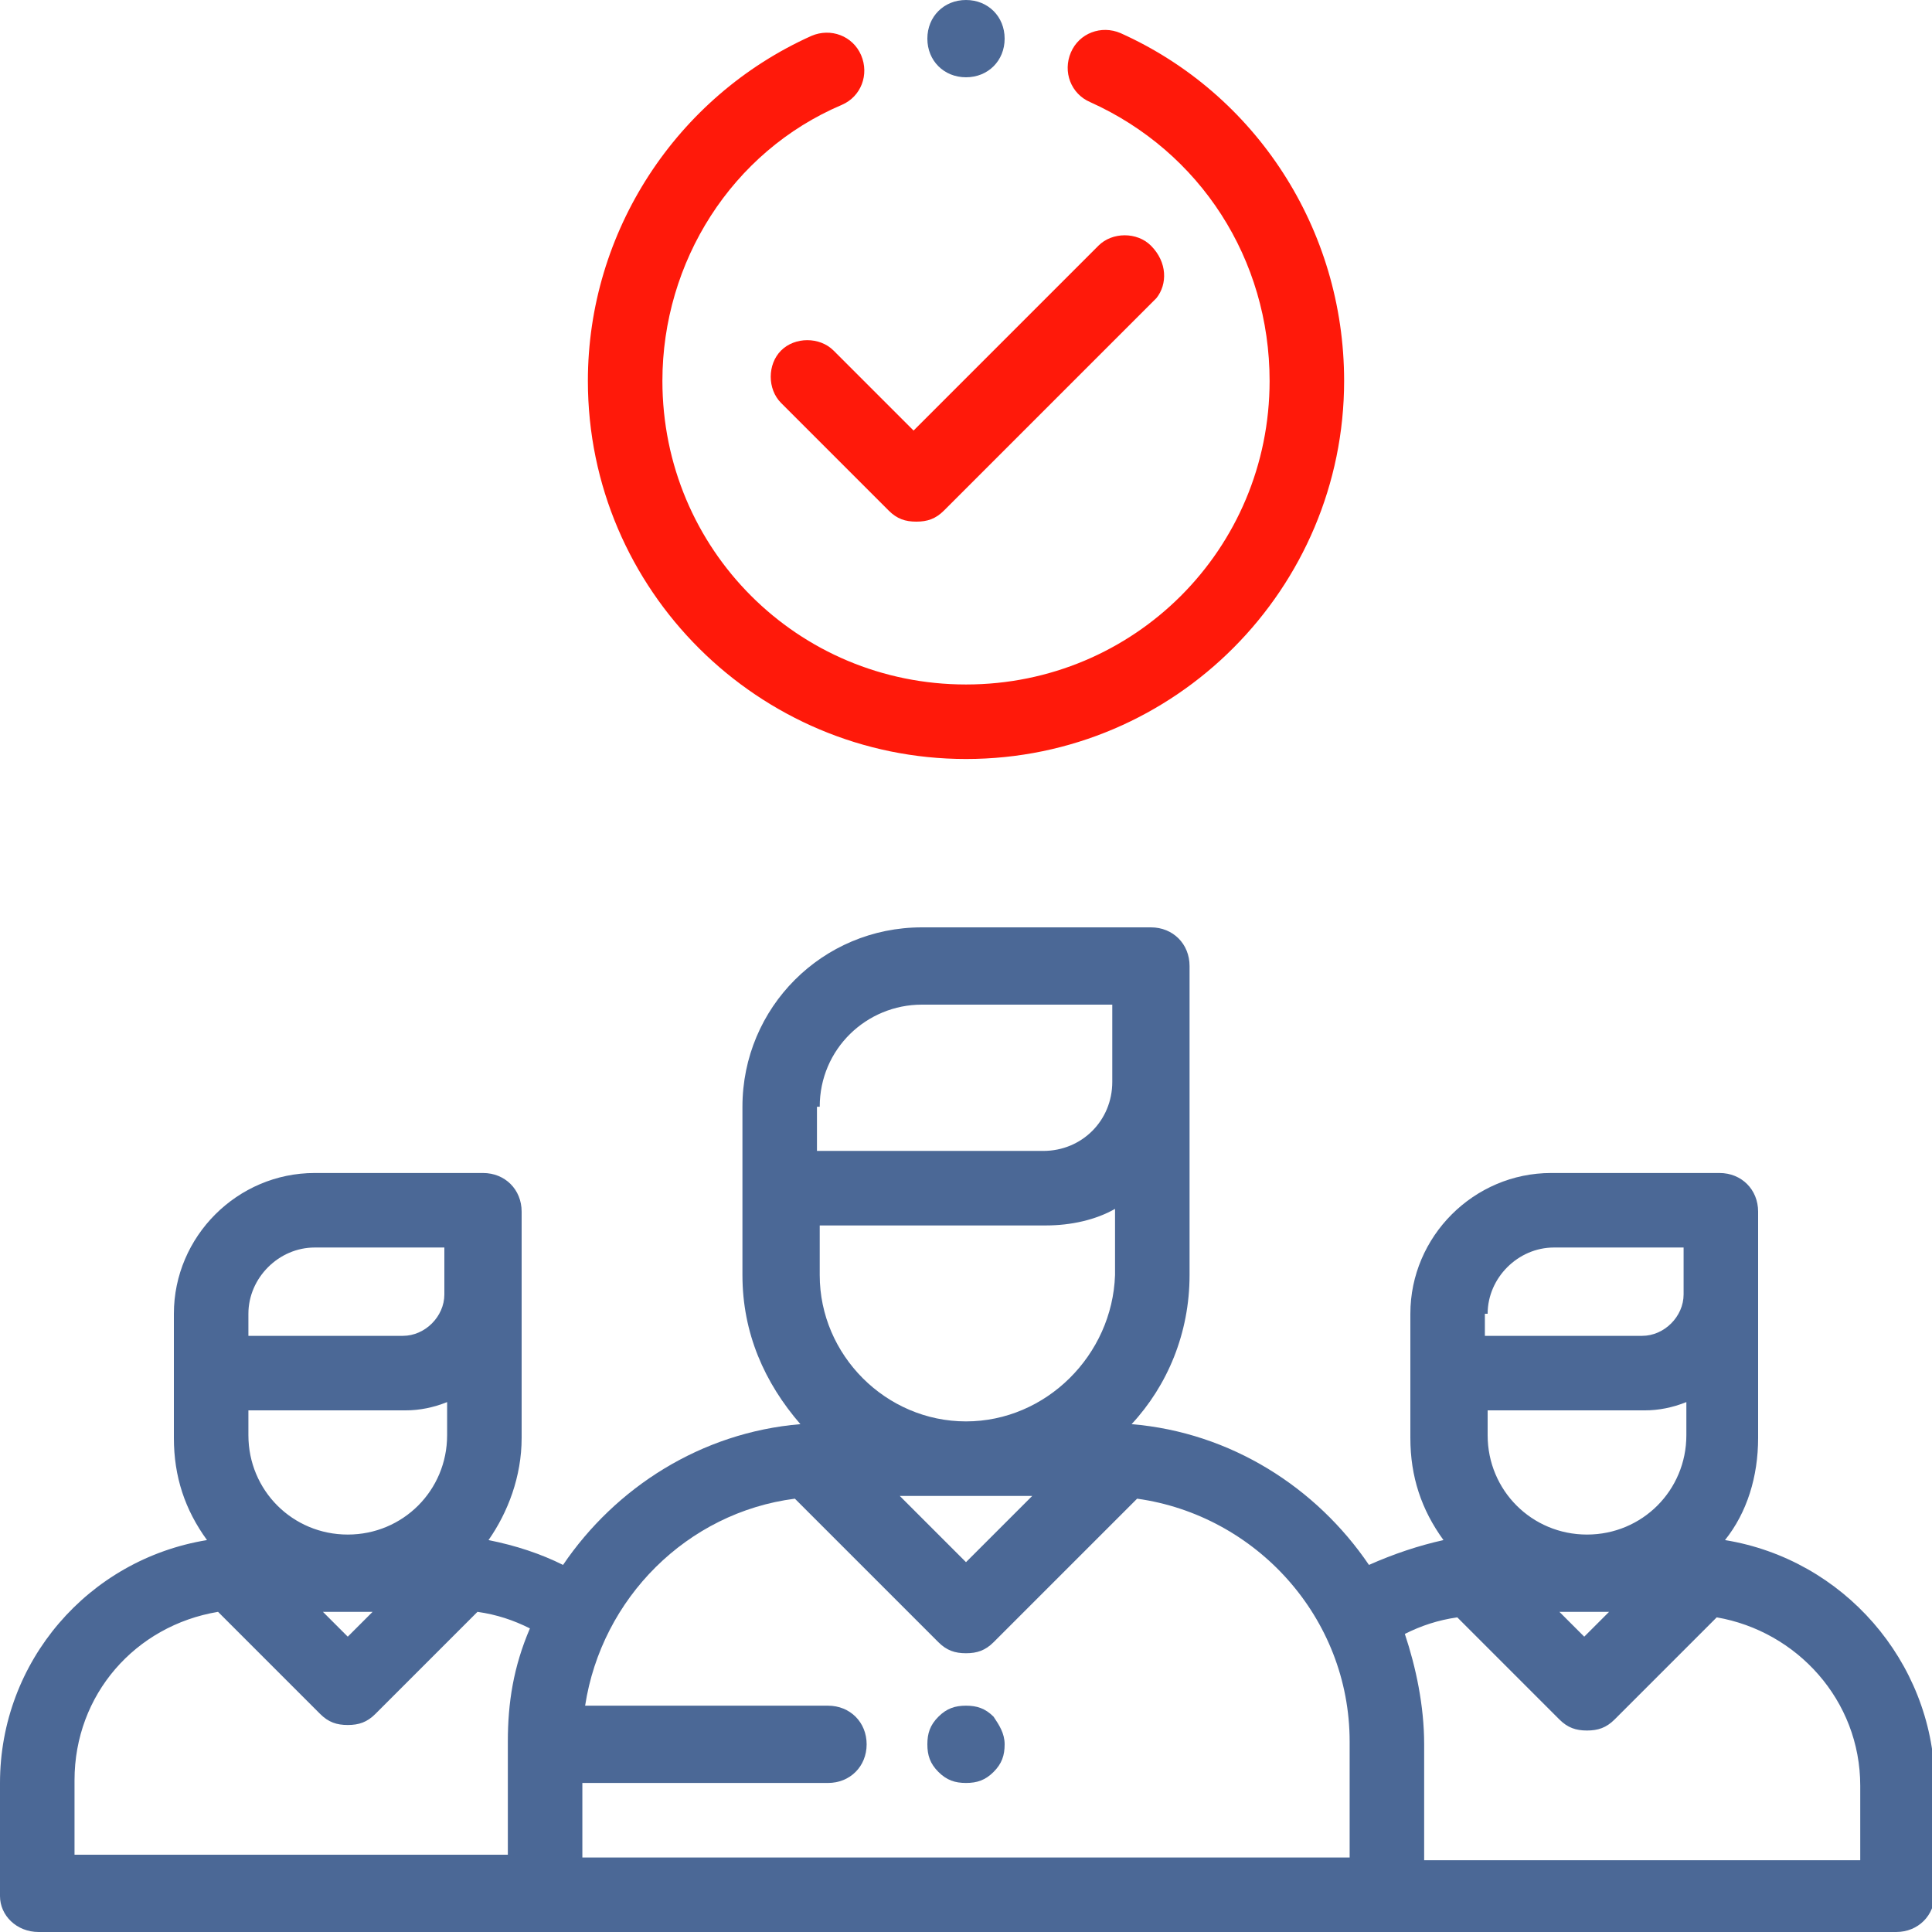 <svg width="70" height="70" viewBox="0 0 70 70" fill="none" xmlns="http://www.w3.org/2000/svg">
<path d="M62.5 55.8C63.3 54.8 63.7 53.5 63.7 52.1V43.9C63.7 43.1 63.1 42.5 62.3 42.5H56.2C53.4 42.5 51.1 44.8 51.1 47.6V52.1C51.1 53.5 51.5 54.7 52.3 55.8C51.4 56 50.5 56.3 49.6 56.7C47.7 53.9 44.6 51.9 41 51.6C42.3 50.2 43.1 48.3 43.1 46.2V35C43.1 34.2 42.5 33.6 41.7 33.6H33.4C29.8 33.6 26.9 36.5 26.9 40.1V46.2C26.9 48.3 27.7 50.1 29 51.6C25.4 51.9 22.3 53.9 20.4 56.7C19.6 56.3 18.7 56 17.7 55.8C18.4 54.8 18.9 53.5 18.9 52.1V43.9C18.9 43.1 18.3 42.5 17.5 42.5H11.4C8.6 42.5 6.3 44.8 6.3 47.6V52.1C6.3 53.5 6.7 54.7 7.5 55.8C3.2 56.5 0 60.2 0 64.6V68.7C0 69.4 0.6 70 1.4 70H68.7C69.5 70 70.1 69.4 70.1 68.6V64.5C70 60.2 66.8 56.5 62.5 55.8ZM9 47.6C9 46.3 10.1 45.2 11.4 45.2H16.1V46.9C16.1 47.7 15.4 48.4 14.6 48.4H9V47.6ZM9 51.1H14.7C15.2 51.1 15.7 51 16.2 50.8V52C16.2 54 14.6 55.6 12.6 55.6C10.6 55.6 9 54 9 52V51.1ZM13.5 58.4L12.6 59.3L11.7 58.4H13.5ZM18.4 63.1V67.2H2.7V64.5C2.7 61.4 4.9 58.9 7.9 58.4L11.6 62.1C11.9 62.4 12.2 62.5 12.6 62.5C13 62.5 13.3 62.4 13.6 62.1L17.3 58.4C18 58.5 18.6 58.7 19.2 59C18.6 60.4 18.4 61.7 18.4 63.1ZM35 51.5C32.1 51.5 29.7 49.1 29.7 46.2V44.4H37.9C38.8 44.4 39.7 44.2 40.4 43.8V46.2C40.3 49.1 37.9 51.5 35 51.5ZM37.4 54.2L35 56.6L32.6 54.2H37.4ZM29.7 40.1C29.7 38 31.4 36.4 33.4 36.4H40.3V39.2C40.3 40.6 39.2 41.7 37.8 41.7H29.6V40.1H29.7ZM48.9 67.3H46.2H23.8H21.1V64.6H30C30.8 64.6 31.4 64 31.4 63.2C31.4 62.4 30.8 61.8 30 61.8H21.2C21.8 57.9 24.9 54.8 28.8 54.3L34 59.5C34.3 59.8 34.6 59.9 35 59.9C35.4 59.9 35.7 59.8 36 59.5L41.2 54.3C45.5 54.9 48.9 58.6 48.9 63.1V67.3ZM53.9 47.6C53.9 46.3 55 45.2 56.3 45.2H61V46.9C61 47.7 60.3 48.4 59.5 48.4H53.8V47.6H53.9ZM53.9 51.1H59.6C60.1 51.1 60.6 51 61.1 50.8V52C61.1 54 59.5 55.6 57.5 55.6C55.5 55.6 53.9 54 53.9 52V51.1ZM58.3 58.4L57.4 59.3L56.5 58.4H58.3ZM51.6 67.3V63.2C51.6 61.8 51.3 60.4 50.9 59.2C51.5 58.9 52.1 58.7 52.8 58.6L56.5 62.3C56.8 62.6 57.1 62.7 57.5 62.7C57.9 62.7 58.2 62.6 58.5 62.3L62.2 58.6C65.1 59.1 67.4 61.6 67.4 64.7V67.4H51.6V67.3Z" fill="#4B6896"/>
<path d="M41.7 8.9C41.2 8.4 40.3 8.4 39.8 8.9L33.1 15.6L30.2 12.7C29.7 12.2 28.8 12.2 28.3 12.7C27.8 13.2 27.8 14.1 28.3 14.6L32.2 18.5C32.5 18.8 32.8 18.9 33.2 18.9C33.6 18.9 33.9 18.8 34.2 18.5L41.9 10.8C42.3 10.3 42.3 9.5 41.7 8.9Z" fill="#FF190A"/>
<path d="M40.6 1.2C39.9 0.9 39.1 1.2 38.8 1.9C38.5 2.6 38.8 3.4 39.5 3.7C43.5 5.5 46 9.4 46 13.8C46 19.9 41.1 24.8 35 24.8C28.9 24.8 24 19.9 24 13.8C24 9.5 26.5 5.5 30.5 3.8C31.2 3.5 31.5 2.7 31.2 2C30.9 1.3 30.1 1 29.4 1.3C24.5 3.5 21.3 8.4 21.3 13.8C21.3 21.4 27.5 27.5 35 27.5C42.6 27.5 48.7 21.3 48.7 13.8C48.7 8.3 45.5 3.4 40.6 1.2Z" fill="#FF190A"/>
<path d="M35 0C34.2 0 33.6 0.6 33.6 1.4C33.6 2.2 34.2 2.8 35 2.8C35.8 2.8 36.4 2.2 36.4 1.4C36.4 0.6 35.8 0 35 0Z" fill="#4B6896"/>
<path d="M36 62.2C35.7 61.9 35.4 61.8 35 61.8C34.6 61.8 34.3 61.9 34 62.2C33.7 62.5 33.6 62.8 33.6 63.2C33.6 63.6 33.7 63.9 34 64.2C34.3 64.5 34.6 64.6 35 64.6C35.4 64.6 35.7 64.5 36 64.2C36.3 63.9 36.4 63.6 36.4 63.2C36.4 62.8 36.2 62.5 36 62.2Z" fill="#4B6896"/>
</svg>
